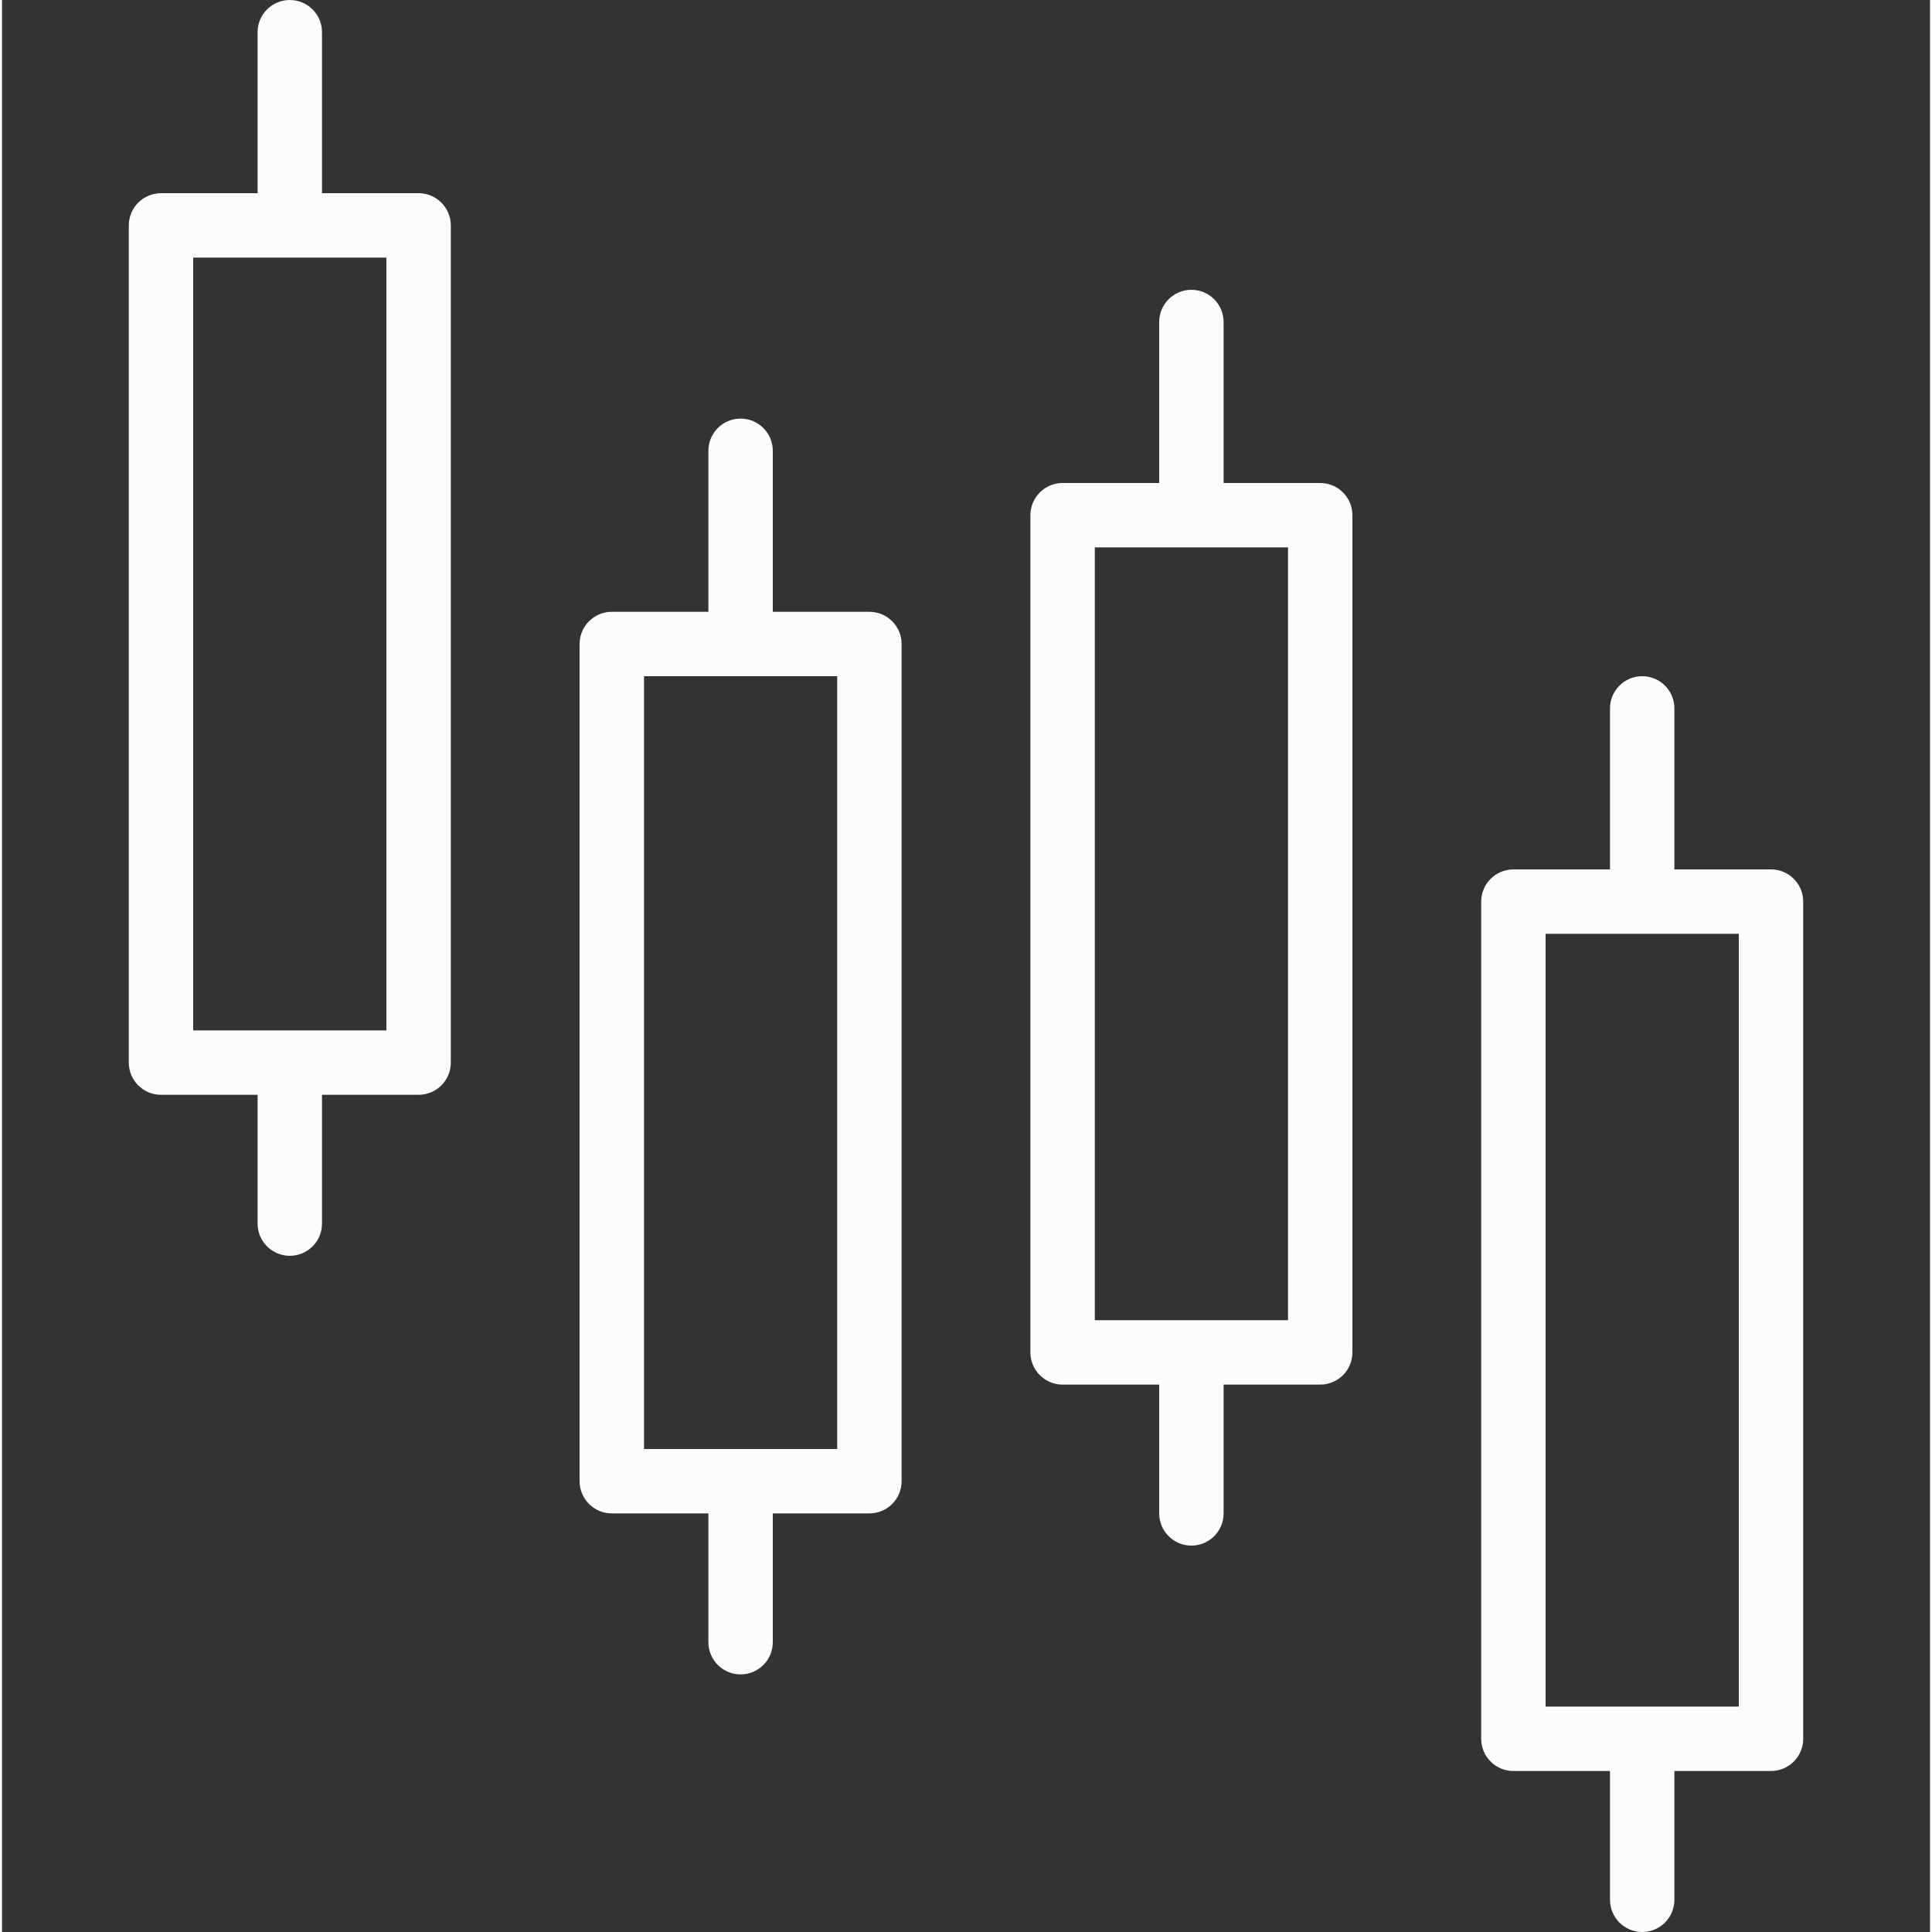 <?xml version="1.0"?>
<svg xmlns="http://www.w3.org/2000/svg" height="512px" viewBox="-31 0 479 480" width="512px"><rect x="-31" y="0" width="479" height="480" fill="#333333" stroke="none"/><g><link xmlns="" type="text/css" id="dark-mode" rel="stylesheet" class="active-path" style="fill:#FDFCFC" data-old_color="#FCFAFA"/><style xmlns="" type="text/css" id="dark-mode-custom-style" class="active-path" style="fill:#FDFCFC" data-old_color="#FCFAFA"/><path d="m152.5 104c-4.418 0-8 3.582-8 8v40h-24c-4.418 0-8 3.582-8 8v208c0 4.418 3.582 8 8 8h24v32c0 4.418 3.582 8 8 8s8-3.582 8-8v-32h24c4.418 0 8-3.582 8-8v-208c0-4.418-3.582-8-8-8h-24v-40c0-4.418-3.582-8-8-8zm24 64v192h-48v-192zm0 0" data-original="#000000" class="active-path" data-old_color="#FCFAFA" fill="#FDFCFC"/><path d="m264.5 72c-4.418 0-8 3.582-8 8v40h-24c-4.418 0-8 3.582-8 8v208c0 4.418 3.582 8 8 8h24v32c0 4.418 3.582 8 8 8s8-3.582 8-8v-32h24c4.418 0 8-3.582 8-8v-208c0-4.418-3.582-8-8-8h-24v-40c0-4.418-3.582-8-8-8zm24 64v192h-48v-192zm0 0" data-original="#000000" class="active-path" data-old_color="#FCFAFA" fill="#FDFCFC"/><path d="m376.5 168c-4.418 0-8 3.582-8 8v40h-24c-4.418 0-8 3.582-8 8v208c0 4.418 3.582 8 8 8h24v32c0 4.418 3.582 8 8 8s8-3.582 8-8v-32h24c4.418 0 8-3.582 8-8v-208c0-4.418-3.582-8-8-8h-24v-40c0-4.418-3.582-8-8-8zm24 64v192h-48v-192zm0 0" data-original="#000000" class="active-path" data-old_color="#FCFAFA" fill="#FDFCFC"/><path d="m40.5 0c-4.418 0-8 3.582-8 8v40h-24c-4.418 0-8 3.582-8 8v208c0 4.418 3.582 8 8 8h24v32c0 4.418 3.582 8 8 8s8-3.582 8-8v-32h24c4.418 0 8-3.582 8-8v-208c0-4.418-3.582-8-8-8h-24v-40c0-4.418-3.582-8-8-8zm24 64v192h-48v-192zm0 0" data-original="#000000" class="active-path" data-old_color="#FCFAFA" fill="#FDFCFC"/></g> </svg>